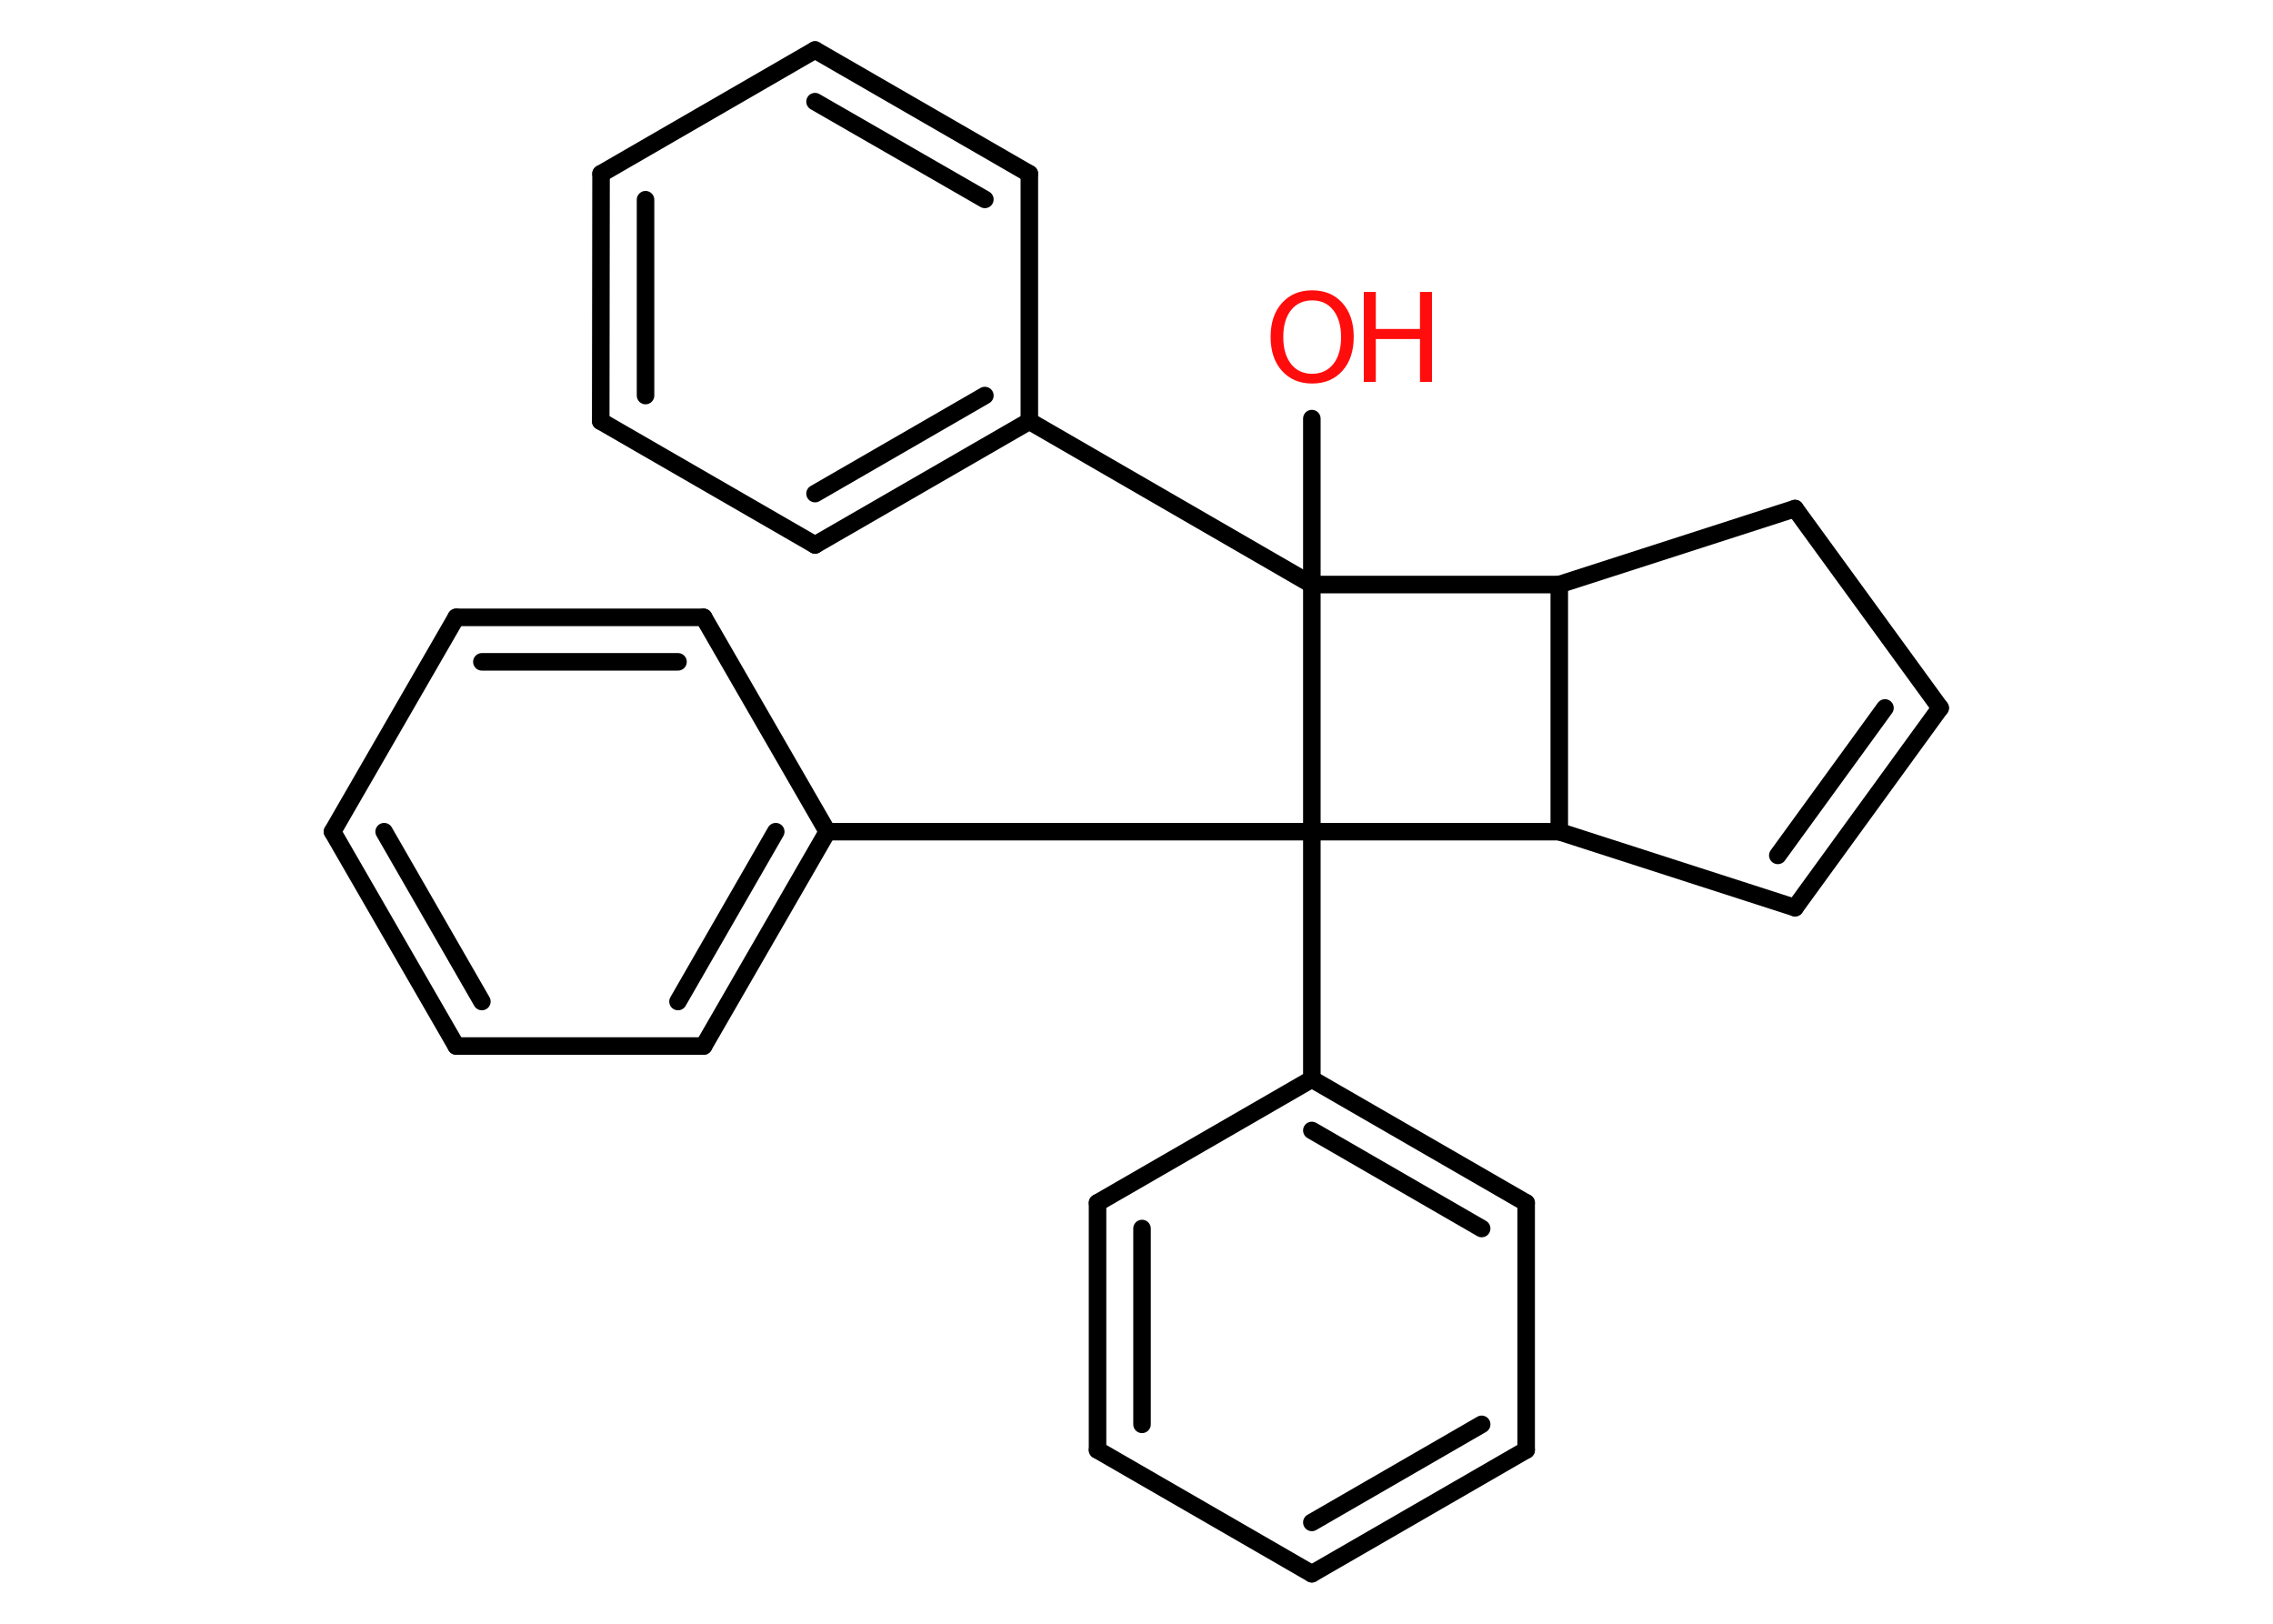 <?xml version='1.0' encoding='UTF-8'?>
<!DOCTYPE svg PUBLIC "-//W3C//DTD SVG 1.1//EN" "http://www.w3.org/Graphics/SVG/1.1/DTD/svg11.dtd">
<svg version='1.2' xmlns='http://www.w3.org/2000/svg' xmlns:xlink='http://www.w3.org/1999/xlink' width='70.0mm' height='50.0mm' viewBox='0 0 70.0 50.0'>
  <desc>Generated by the Chemistry Development Kit (http://github.com/cdk)</desc>
  <g stroke-linecap='round' stroke-linejoin='round' stroke='#000000' stroke-width='.54' fill='#FF0D0D'>
    <rect x='.0' y='.0' width='70.0' height='50.0' fill='#FFFFFF' stroke='none'/>
    <g id='mol1' class='mol'>
      <line id='mol1bnd1' class='bond' x1='40.4' y1='12.89' x2='40.4' y2='18.0'/>
      <line id='mol1bnd2' class='bond' x1='40.4' y1='18.0' x2='31.7' y2='12.97'/>
      <g id='mol1bnd3' class='bond'>
        <line x1='25.1' y1='16.78' x2='31.7' y2='12.97'/>
        <line x1='25.1' y1='15.2' x2='30.33' y2='12.18'/>
      </g>
      <line id='mol1bnd4' class='bond' x1='25.1' y1='16.78' x2='18.5' y2='12.97'/>
      <g id='mol1bnd5' class='bond'>
        <line x1='18.51' y1='5.35' x2='18.5' y2='12.97'/>
        <line x1='19.88' y1='6.15' x2='19.88' y2='12.18'/>
      </g>
      <line id='mol1bnd6' class='bond' x1='18.51' y1='5.35' x2='25.1' y2='1.54'/>
      <g id='mol1bnd7' class='bond'>
        <line x1='31.7' y1='5.35' x2='25.1' y2='1.54'/>
        <line x1='30.33' y1='6.14' x2='25.1' y2='3.13'/>
      </g>
      <line id='mol1bnd8' class='bond' x1='31.7' y1='12.97' x2='31.7' y2='5.35'/>
      <line id='mol1bnd9' class='bond' x1='40.4' y1='18.0' x2='48.02' y2='18.0'/>
      <line id='mol1bnd10' class='bond' x1='48.02' y1='18.0' x2='55.28' y2='15.66'/>
      <line id='mol1bnd11' class='bond' x1='55.28' y1='15.66' x2='59.75' y2='21.8'/>
      <g id='mol1bnd12' class='bond'>
        <line x1='55.28' y1='27.95' x2='59.75' y2='21.8'/>
        <line x1='54.75' y1='26.34' x2='58.05' y2='21.8'/>
      </g>
      <line id='mol1bnd13' class='bond' x1='55.28' y1='27.95' x2='48.02' y2='25.61'/>
      <line id='mol1bnd14' class='bond' x1='48.02' y1='18.0' x2='48.02' y2='25.61'/>
      <line id='mol1bnd15' class='bond' x1='48.02' y1='25.61' x2='40.4' y2='25.61'/>
      <line id='mol1bnd16' class='bond' x1='40.4' y1='18.0' x2='40.4' y2='25.61'/>
      <line id='mol1bnd17' class='bond' x1='40.4' y1='25.61' x2='25.48' y2='25.61'/>
      <g id='mol1bnd18' class='bond'>
        <line x1='21.67' y1='32.21' x2='25.48' y2='25.61'/>
        <line x1='20.88' y1='30.84' x2='23.89' y2='25.61'/>
      </g>
      <line id='mol1bnd19' class='bond' x1='21.67' y1='32.21' x2='14.05' y2='32.21'/>
      <g id='mol1bnd20' class='bond'>
        <line x1='10.24' y1='25.61' x2='14.05' y2='32.21'/>
        <line x1='11.83' y1='25.61' x2='14.84' y2='30.84'/>
      </g>
      <line id='mol1bnd21' class='bond' x1='10.24' y1='25.61' x2='14.05' y2='19.01'/>
      <g id='mol1bnd22' class='bond'>
        <line x1='21.67' y1='19.01' x2='14.05' y2='19.01'/>
        <line x1='20.88' y1='20.38' x2='14.84' y2='20.38'/>
      </g>
      <line id='mol1bnd23' class='bond' x1='25.48' y1='25.61' x2='21.67' y2='19.01'/>
      <line id='mol1bnd24' class='bond' x1='40.4' y1='25.61' x2='40.4' y2='33.23'/>
      <g id='mol1bnd25' class='bond'>
        <line x1='47.0' y1='37.04' x2='40.4' y2='33.23'/>
        <line x1='45.63' y1='37.83' x2='40.4' y2='34.81'/>
      </g>
      <line id='mol1bnd26' class='bond' x1='47.0' y1='37.04' x2='47.0' y2='44.65'/>
      <g id='mol1bnd27' class='bond'>
        <line x1='40.4' y1='48.46' x2='47.0' y2='44.65'/>
        <line x1='40.4' y1='46.88' x2='45.63' y2='43.86'/>
      </g>
      <line id='mol1bnd28' class='bond' x1='40.4' y1='48.46' x2='33.8' y2='44.65'/>
      <g id='mol1bnd29' class='bond'>
        <line x1='33.8' y1='37.04' x2='33.8' y2='44.65'/>
        <line x1='35.17' y1='37.83' x2='35.17' y2='43.86'/>
      </g>
      <line id='mol1bnd30' class='bond' x1='40.4' y1='33.23' x2='33.8' y2='37.04'/>
      <g id='mol1atm1' class='atom'>
        <path d='M40.41 9.25q-.41 .0 -.65 .3q-.24 .3 -.24 .83q.0 .52 .24 .83q.24 .3 .65 .3q.41 .0 .65 -.3q.24 -.3 .24 -.83q.0 -.52 -.24 -.83q-.24 -.3 -.65 -.3zM40.41 8.94q.58 .0 .93 .39q.35 .39 .35 1.04q.0 .66 -.35 1.05q-.35 .39 -.93 .39q-.58 .0 -.93 -.39q-.35 -.39 -.35 -1.05q.0 -.65 .35 -1.04q.35 -.39 .93 -.39z' stroke='none'/>
        <path d='M42.0 8.99h.37v1.14h1.36v-1.14h.37v2.77h-.37v-1.32h-1.36v1.32h-.37v-2.77z' stroke='none'/>
      </g>
    </g>
  </g>
</svg>
